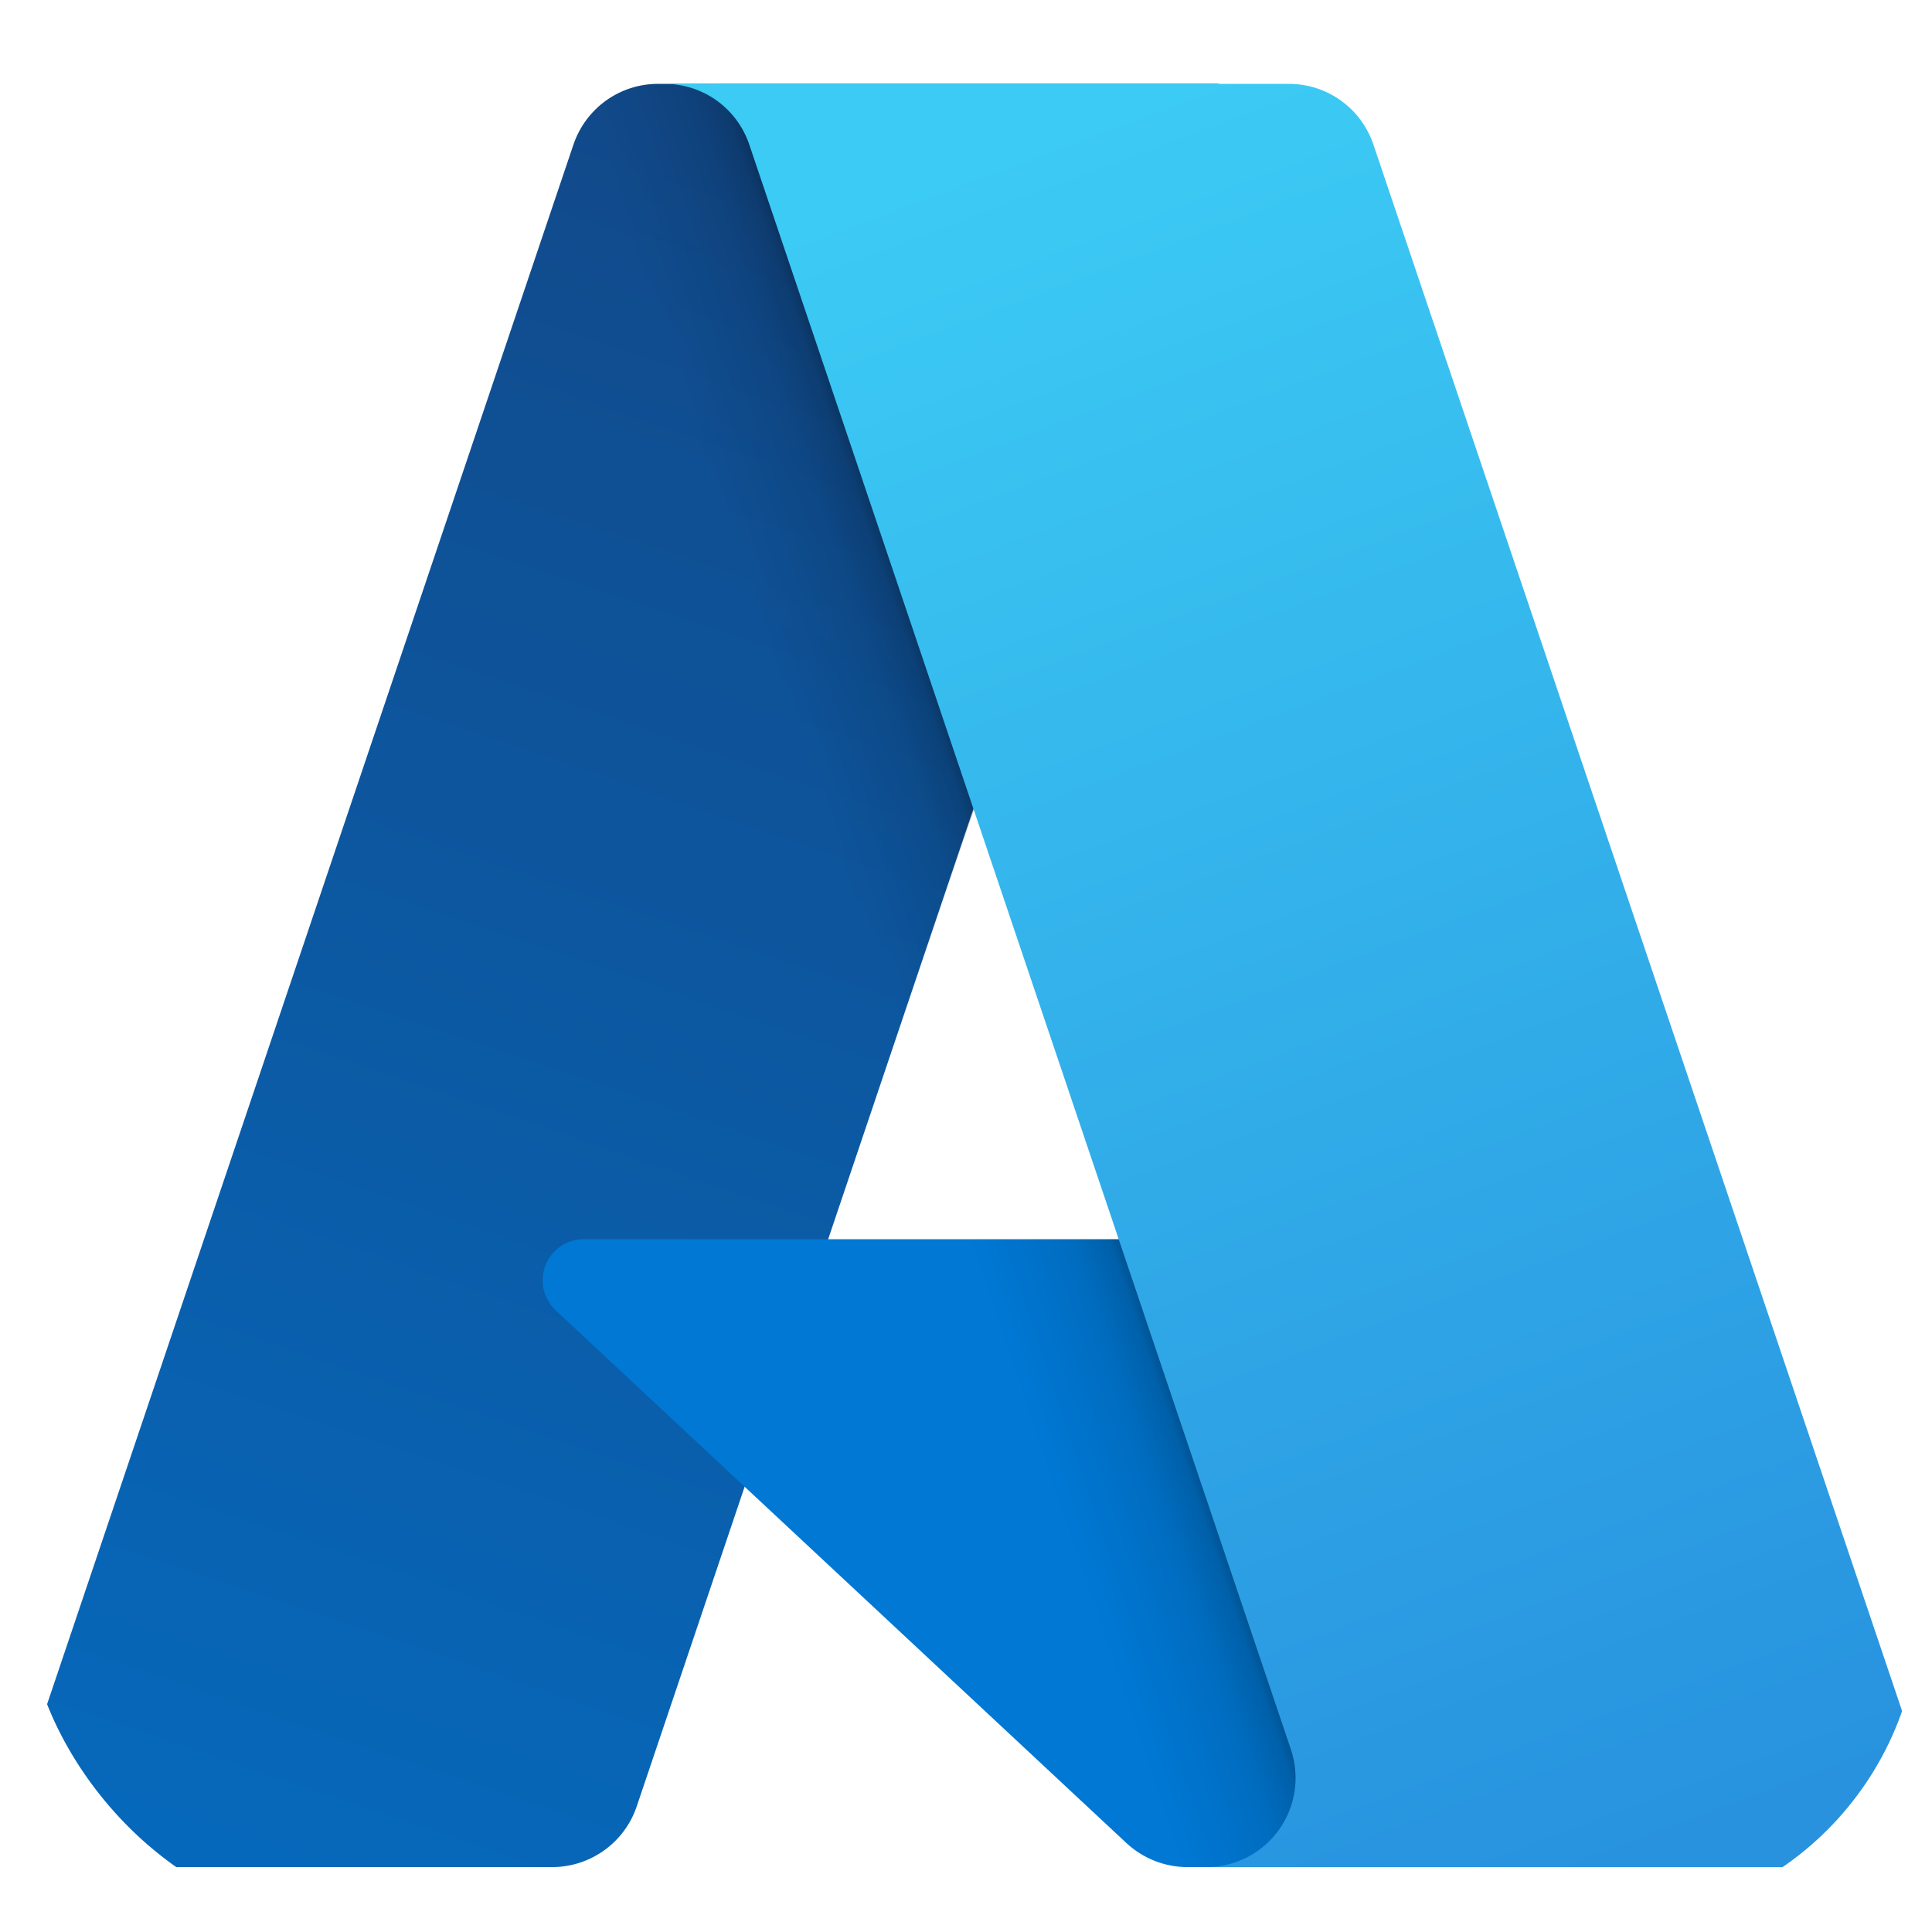 <svg width="49" height="49" viewBox="0 0 49 49" fill="none" xmlns="http://www.w3.org/2000/svg">
<g clip-path="url(#clip0_1771_6674)">
<path d="M16.69 2.127H30.894L16.149 45.814C15.998 46.263 15.709 46.653 15.324 46.929C14.939 47.205 14.478 47.354 14.004 47.354H2.95C2.591 47.354 2.237 47.269 1.918 47.105C1.598 46.941 1.322 46.704 1.113 46.412C0.904 46.12 0.767 45.783 0.713 45.428C0.66 45.073 0.692 44.711 0.807 44.37L14.544 3.667C14.696 3.218 14.984 2.828 15.369 2.551C15.754 2.275 16.216 2.127 16.69 2.127Z" fill="url(#paint0_linear_1771_6674)"/>
<path d="M37.33 31.429H14.806C14.597 31.429 14.392 31.492 14.219 31.61C14.046 31.727 13.912 31.894 13.835 32.089C13.759 32.284 13.742 32.497 13.788 32.702C13.835 32.906 13.941 33.092 14.094 33.234L28.567 46.743C28.989 47.136 29.544 47.355 30.12 47.354H42.874L37.33 31.429Z" fill="#0078D4"/>
<path d="M16.69 2.126C16.211 2.125 15.744 2.276 15.357 2.559C14.97 2.841 14.683 3.24 14.539 3.697L0.824 44.333C0.701 44.675 0.663 45.041 0.711 45.4C0.76 45.759 0.895 46.102 1.104 46.398C1.313 46.694 1.591 46.936 1.913 47.102C2.235 47.269 2.593 47.355 2.955 47.354H14.295C14.717 47.279 15.112 47.093 15.438 46.815C15.765 46.537 16.012 46.177 16.155 45.772L18.89 37.711L28.66 46.824C29.069 47.163 29.583 47.35 30.114 47.354H42.82L37.248 31.429L21.002 31.433L30.945 2.126H16.69Z" fill="url(#paint1_linear_1771_6674)"/>
<path d="M34.832 3.665C34.681 3.217 34.393 2.827 34.009 2.551C33.624 2.275 33.163 2.127 32.69 2.127H16.86C17.333 2.127 17.794 2.275 18.179 2.551C18.563 2.827 18.851 3.217 19.003 3.665L32.74 44.37C32.855 44.71 32.887 45.073 32.834 45.428C32.781 45.783 32.644 46.12 32.435 46.412C32.225 46.704 31.95 46.941 31.63 47.105C31.311 47.269 30.957 47.355 30.598 47.355H46.428C46.787 47.355 47.141 47.269 47.46 47.105C47.78 46.941 48.055 46.704 48.265 46.412C48.474 46.12 48.611 45.783 48.664 45.428C48.717 45.073 48.685 44.71 48.57 44.37L34.832 3.665Z" fill="url(#paint2_linear_1771_6674)"/>
</g>
<defs>
<linearGradient id="paint0_linear_1771_6674" x1="21.867" y1="5.478" x2="7.116" y2="49.056" gradientUnits="userSpaceOnUse">
<stop stop-color="#114A8B"/>
<stop offset="1" stop-color="#0669BC"/>
</linearGradient>
<linearGradient id="paint1_linear_1771_6674" x1="26.474" y1="25.786" x2="23.062" y2="26.94" gradientUnits="userSpaceOnUse">
<stop stop-opacity="0.3"/>
<stop offset="0.071" stop-opacity="0.2"/>
<stop offset="0.321" stop-opacity="0.1"/>
<stop offset="0.623" stop-opacity="0.05"/>
<stop offset="1" stop-opacity="0"/>
</linearGradient>
<linearGradient id="paint2_linear_1771_6674" x1="24.599" y1="4.207" x2="40.791" y2="47.346" gradientUnits="userSpaceOnUse">
<stop stop-color="#3CCBF4"/>
<stop offset="1" stop-color="#2892DF"/>
</linearGradient>
<clipPath id="clip0_1771_6674">
<rect x="0.688" y="0.755" width="48" height="48" rx="8" fill="white"/>
</clipPath>
</defs>
</svg>
